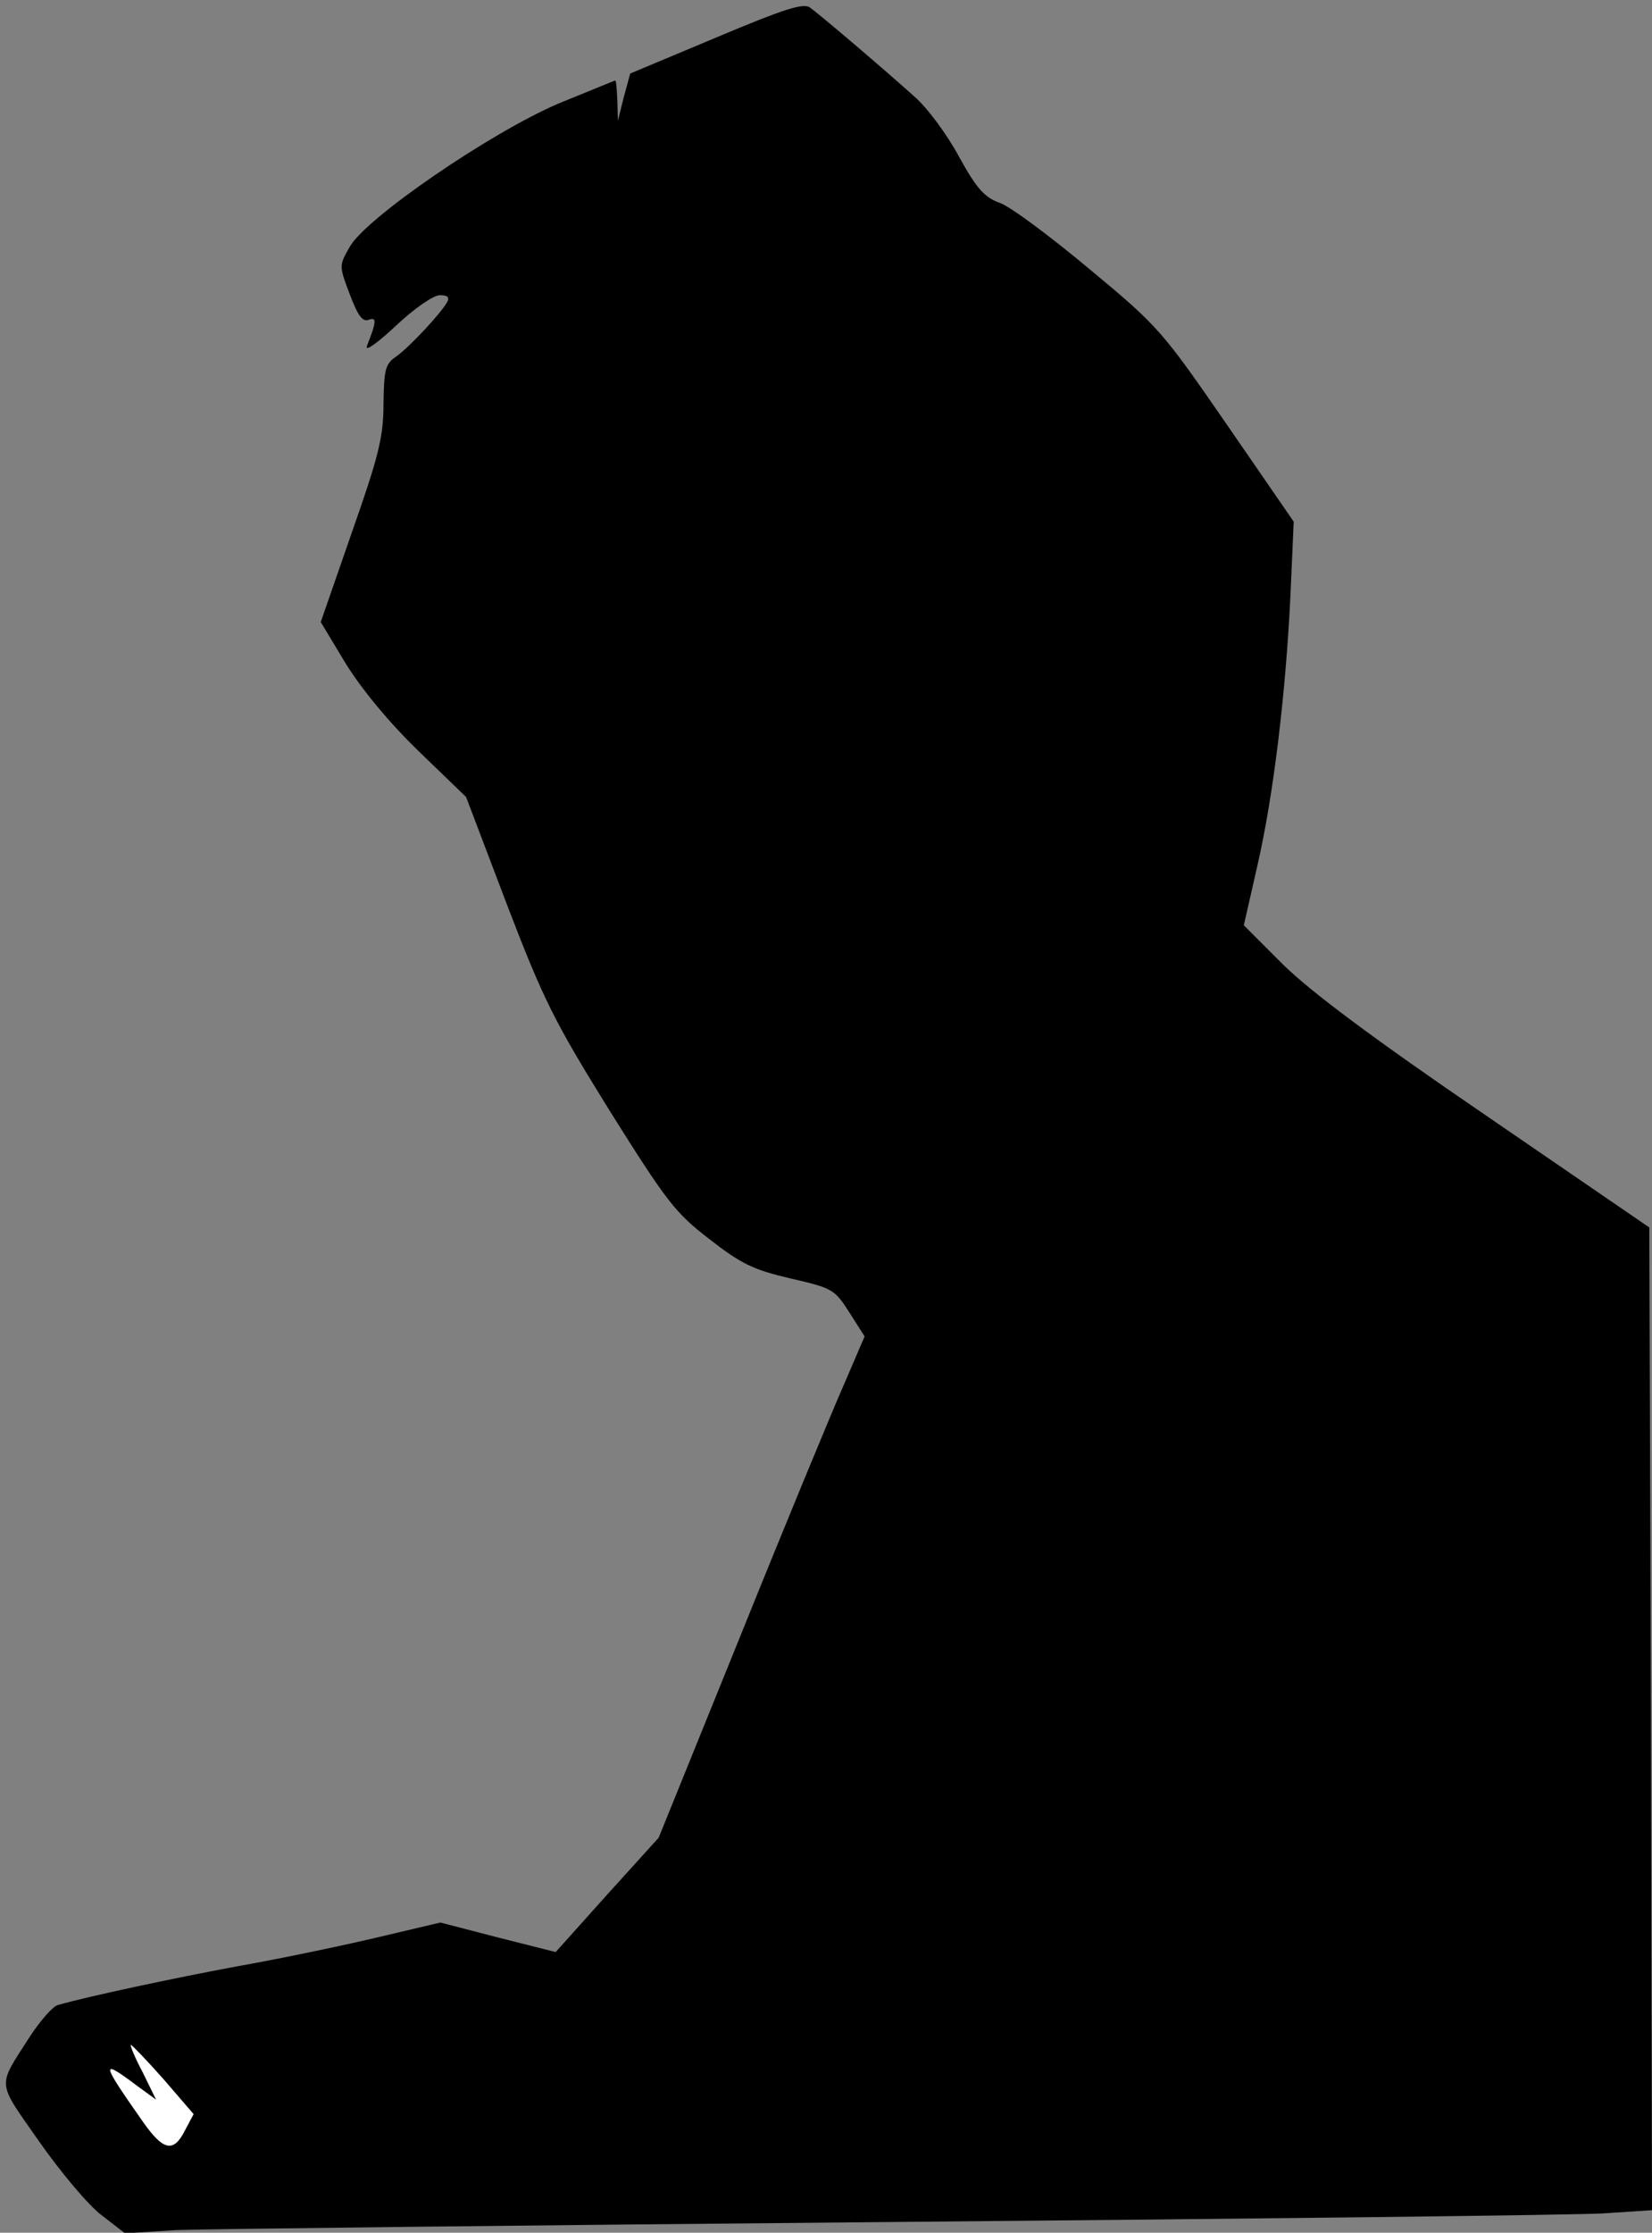 <?xml version="1.0" standalone="no"?>
<!DOCTYPE svg PUBLIC "-//W3C//DTD SVG 20010904//EN"
 "http://www.w3.org/TR/2001/REC-SVG-20010904/DTD/svg10.dtd">
<svg version="1.0" xmlns="http://www.w3.org/2000/svg"
 width="308pt" height="416pt" viewBox="0 0 308 416"
 preserveAspectRatio="xMidYMid meet">
<rect x="0" y="0" width="308" height="416" fill="#808080" stroke="none"/>
<g transform="translate(0,416) scale(0.1,-0.1)"
fill="#000000" stroke="none">
<path fill="#000000" stroke="none" d="M1335 4090 l-160 -67 -12 -44 -11 -44
-1 38 c-1 20 -2 37 -4 37 -1 0 -49 -20 -106 -43 -126 -54 -359 -213 -389 -267
-20 -35 -20 -35 0 -88 15 -40 24 -52 35 -48 16 6 15 -3 -3 -49 -4 -11 20 6 54
38 34 32 70 57 82 57 15 0 19 -4 13 -14 -13 -22 -69 -82 -94 -100 -21 -14 -23
-25 -24 -88 0 -62 -9 -98 -59 -240 l-58 -167 47 -78 c30 -48 81 -110 136 -163
l88 -85 76 -200 c69 -180 89 -219 192 -385 106 -169 122 -190 186 -239 59 -46
82 -57 151 -73 78 -18 82 -20 110 -64 l28 -44 -40 -93 c-22 -50 -109 -260
-192 -466 l-152 -375 -96 -106 -96 -107 -107 27 -108 28 -123 -29 c-68 -16
-184 -40 -258 -53 -118 -22 -278 -56 -333 -72 -9 -3 -32 -29 -51 -58 -62 -97
-63 -81 17 -196 40 -57 92 -119 116 -137 l44 -34 96 6 c53 2 652 9 1331 15
679 6 1277 13 1328 16 l92 6 -2 916 -3 915 -305 209 c-214 146 -327 231 -378
281 l-73 73 25 110 c30 130 53 319 62 506 l6 136 -124 180 c-121 175 -127 183
-256 290 -73 61 -148 117 -168 124 -28 10 -43 26 -76 86 -22 41 -59 91 -82
111 -43 39 -170 148 -196 167 -12 9 -49 -3 -175 -56z"/>
<path fill="#ffffff" stroke="none" d="M305 286 l56 -65 -16 -30 c-21 -42 -40
-39 -78 15 -80 114 -81 120 -9 66 l33 -24 -25 51 c-15 28 -24 51 -22 51 2 0
30 -29 61 -64z"/>
</g>
</svg>
